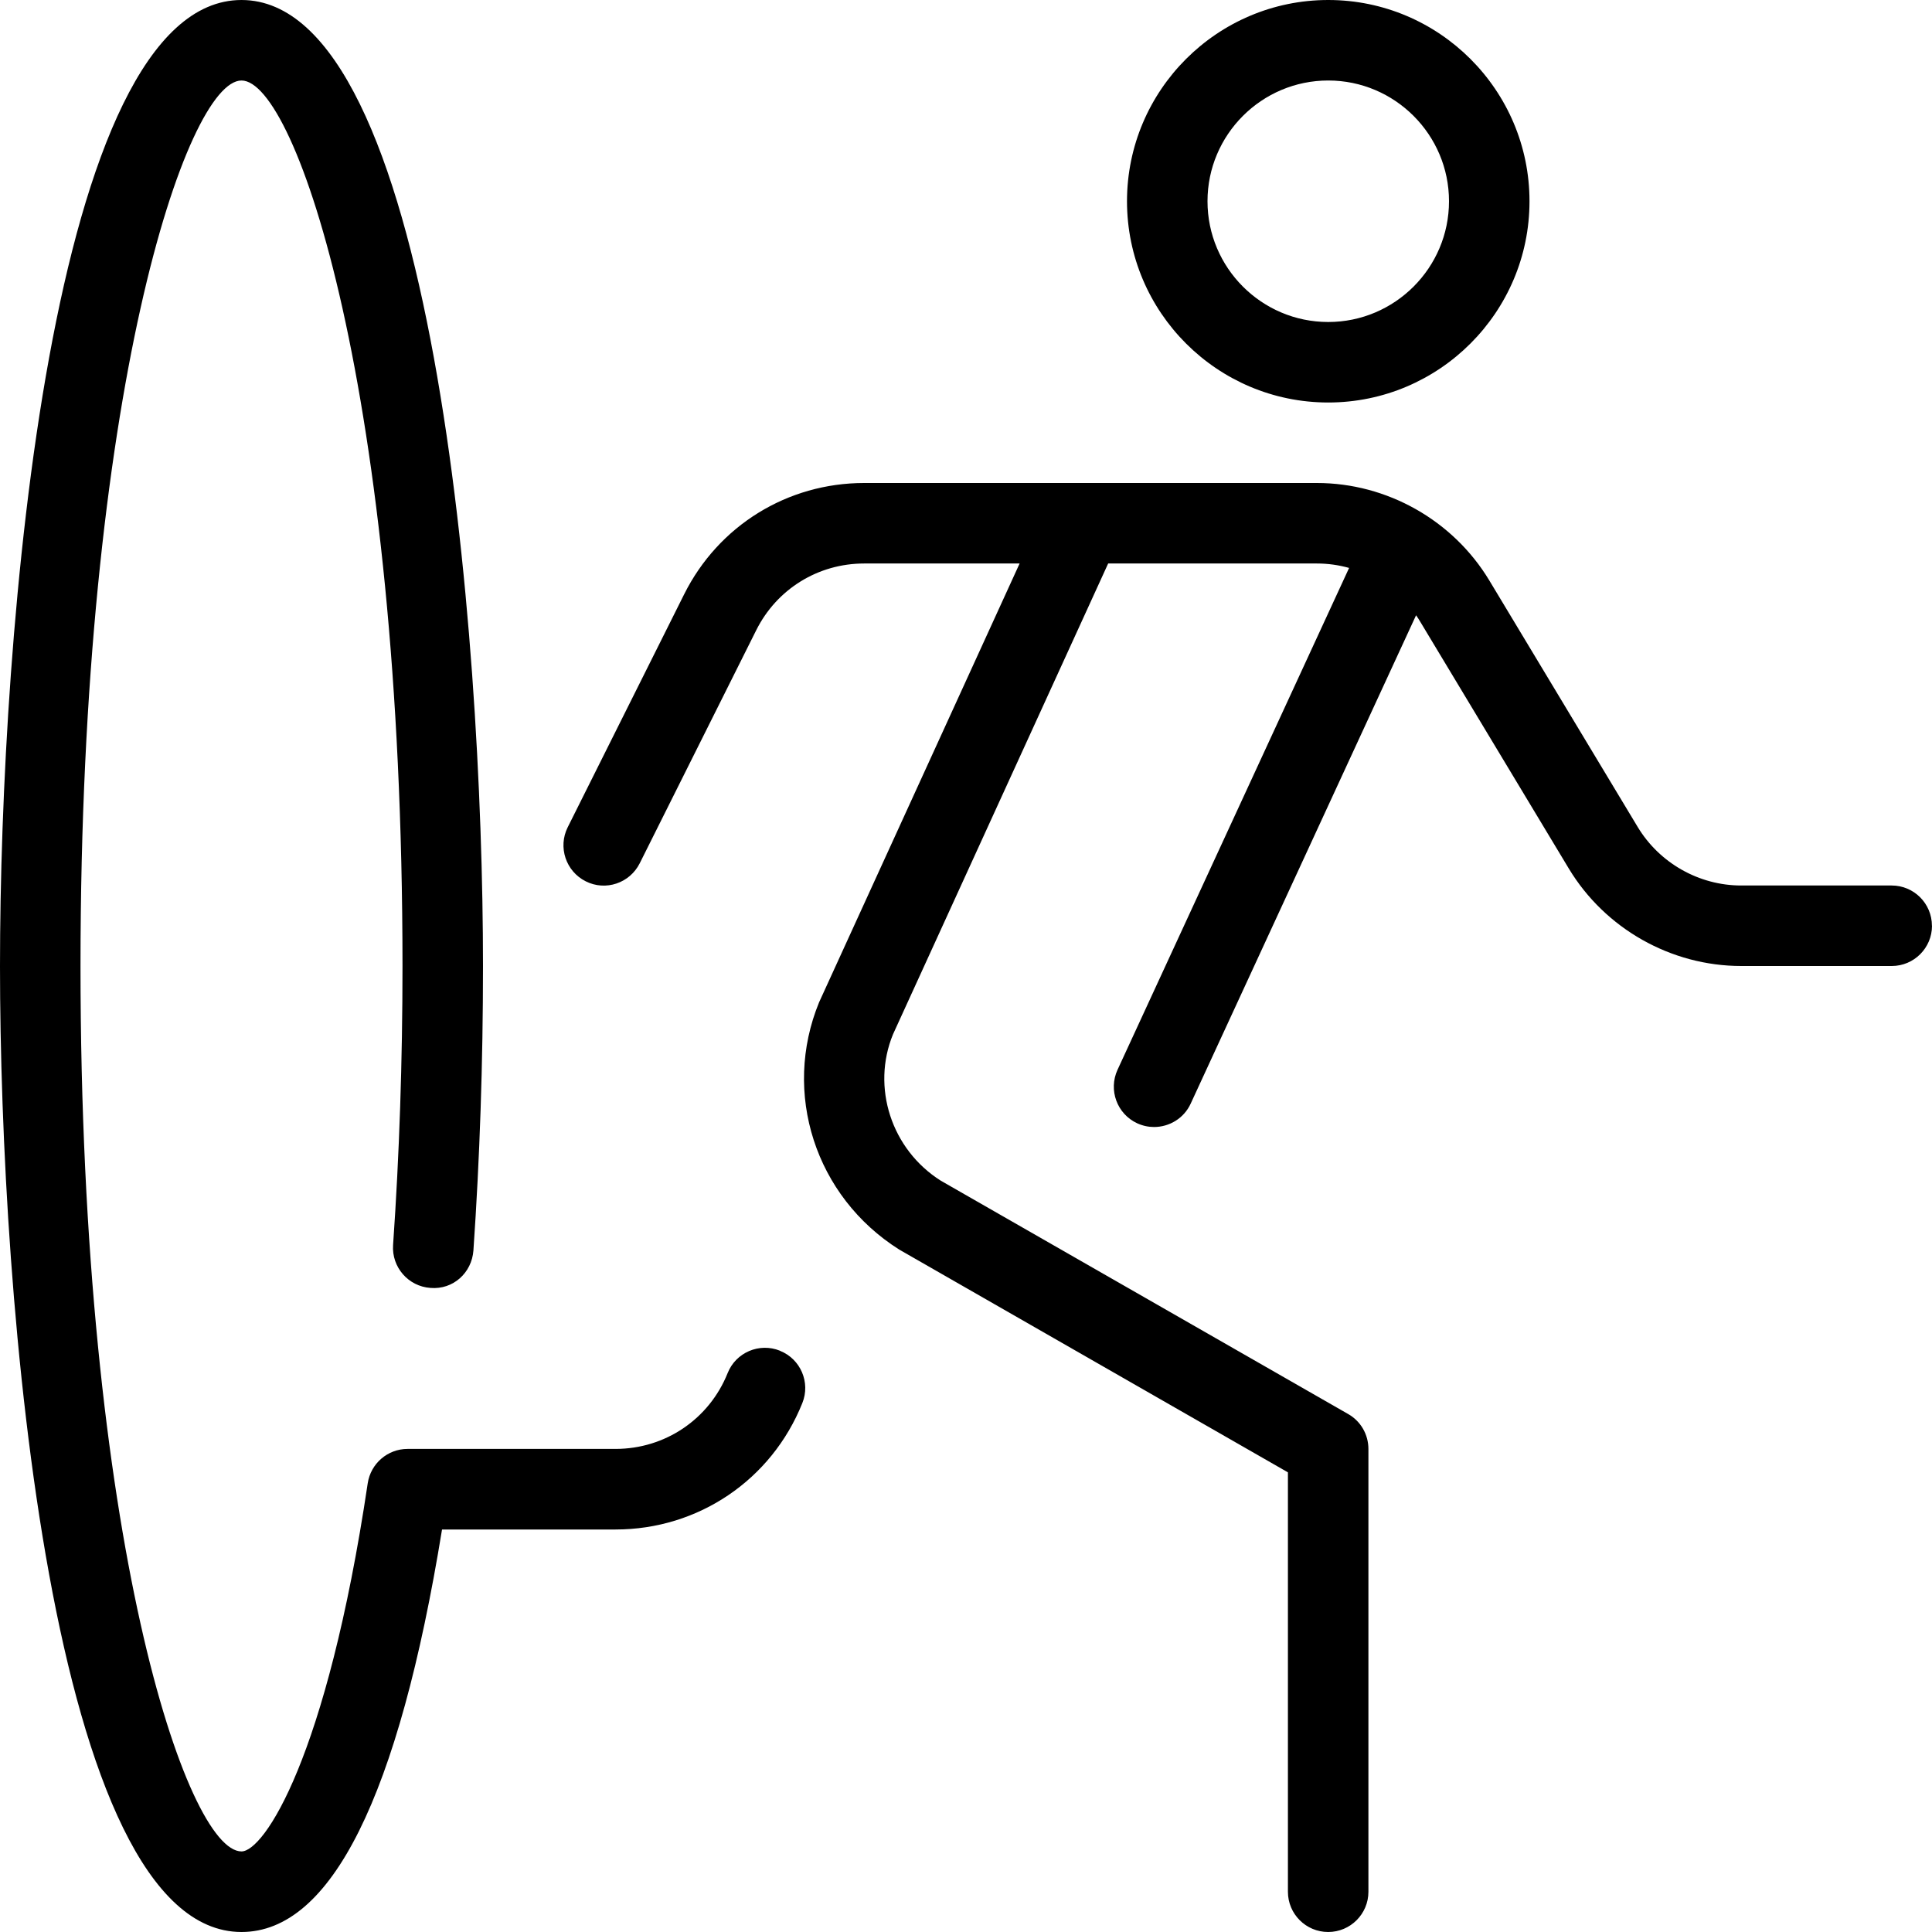 <?xml version="1.0" encoding="UTF-8"?>
<svg xmlns="http://www.w3.org/2000/svg" id="Layer_1" data-name="Layer 1" viewBox="0 0 24 24" width="512" height="512"><path d="m24,11.5c0,.276-.224.5-.5.5h-1.87c-.872,0-1.692-.464-2.142-1.211l-1.843-3.062c-.017-.029-.035-.057-.054-.084l-2.8,6.067c-.084.183-.266.29-.455.29-.07,0-.141-.015-.209-.046-.251-.116-.36-.413-.245-.664l2.877-6.235c-.129-.036-.263-.055-.4-.055h-2.593l-2.673,5.849c-.269.656-.022,1.429.594,1.818l5.061,2.899c.156.089.251.254.251.434v5.5c0,.276-.224.5-.5.5s-.5-.224-.5-.5v-5.21l-4.828-2.767c-1.046-.66-1.457-1.948-.996-3.072l2.491-5.451h-1.931c-.572,0-1.085.317-1.341.829l-1.447,2.895c-.124.247-.424.349-.671.224-.247-.124-.347-.424-.224-.671l1.447-2.895c.426-.853,1.283-1.382,2.236-1.382h5.624c.872,0,1.692.464,2.142,1.211l1.843,3.062c.27.448.762.727,1.285.727h1.87c.276,0,.5.224.5.5Zm-14.311,5.279c-.256-.103-.548.021-.65.278-.229.572-.776.942-1.393.942h-2.583c-.248,0-.458.182-.495.427-.51,3.422-1.291,4.573-1.568,4.573-.679,0-2-3.883-2-11S2.321,1,3,1s2,3.883,2,11c0,1.18-.039,2.346-.117,3.466-.019.275.189.514.464.533.283.024.514-.189.534-.465.079-1.143.119-2.331.119-3.534C6,7.85,5.373,0,3,0S0,7.85,0,12s.627,12,3,12c1.113,0,1.951-1.682,2.491-5h2.155c1.028,0,1.939-.616,2.321-1.571.103-.256-.022-.547-.278-.649ZM14,2.5c0-1.379,1.122-2.5,2.5-2.5s2.5,1.121,2.5,2.5-1.122,2.5-2.5,2.5-2.5-1.121-2.5-2.5Zm1,0c0,.827.673,1.5,1.5,1.5s1.5-.673,1.5-1.5-.673-1.5-1.5-1.5-1.5.673-1.5,1.5Z"/></svg>

